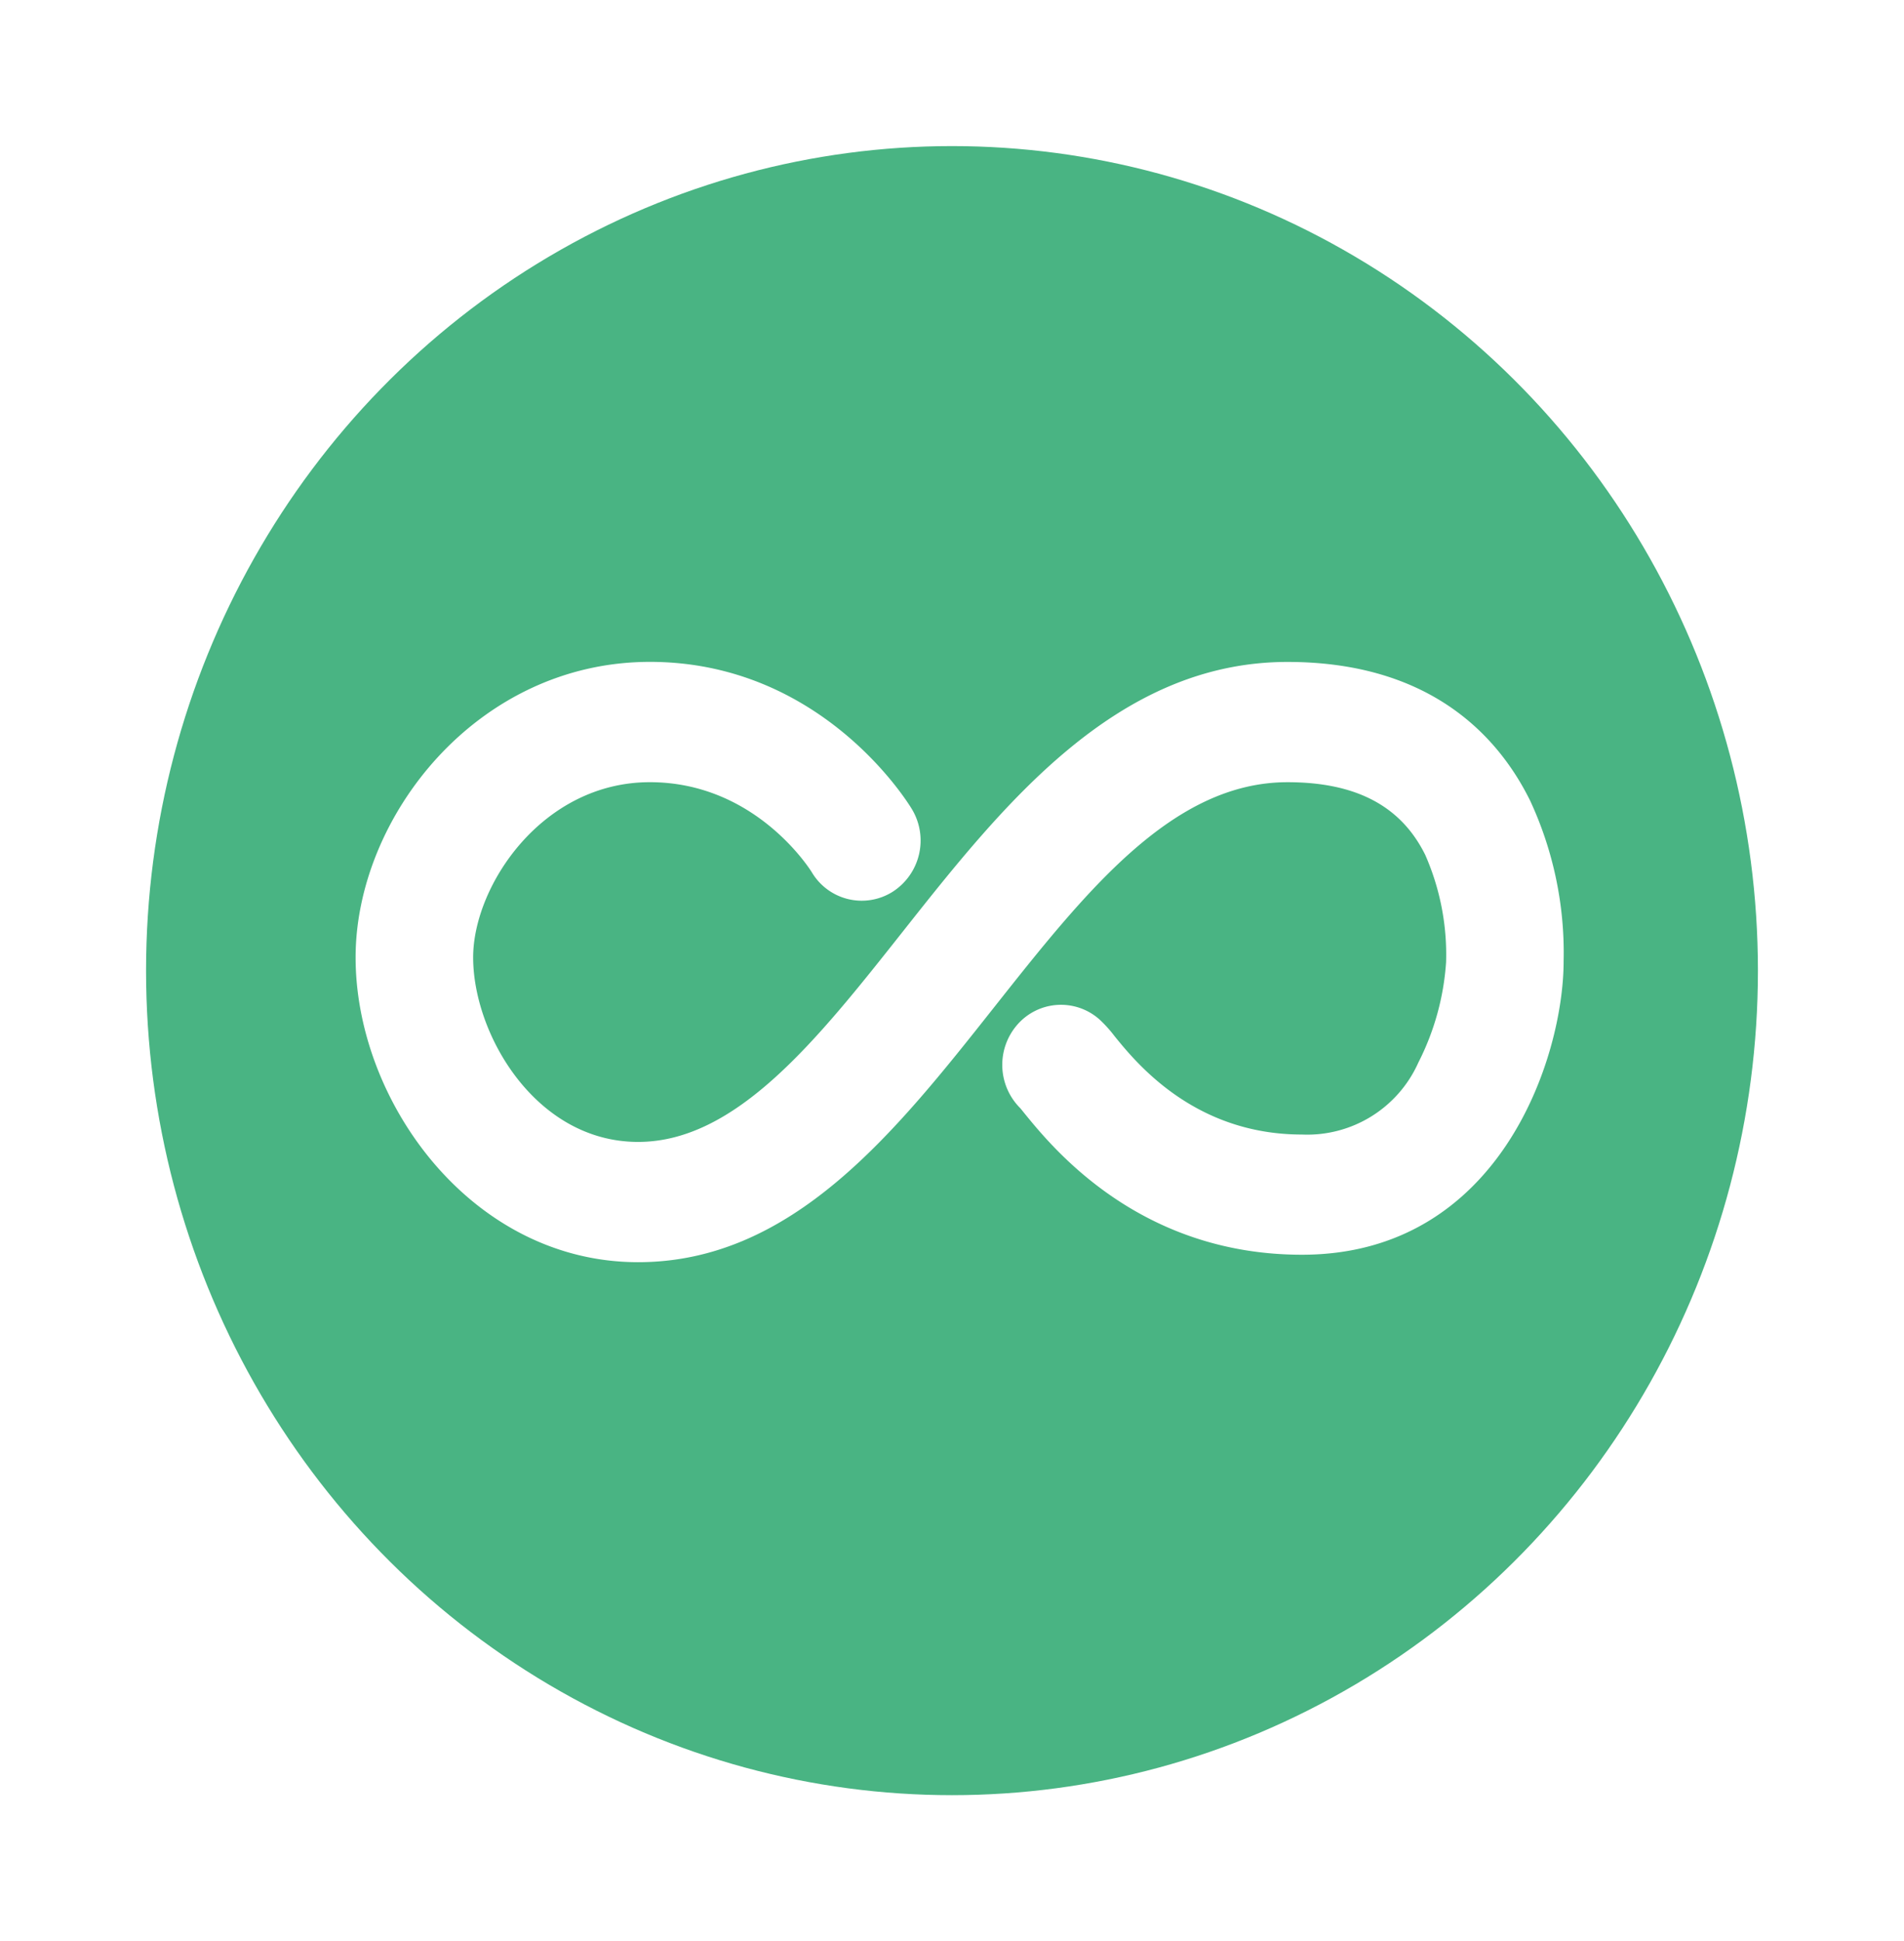 <svg xmlns="http://www.w3.org/2000/svg" xmlns:xlink="http://www.w3.org/1999/xlink" viewBox="7650.762 367 117.323 119.591">
  <defs>
    <style>
      .cls-1 {
        fill: #49b483;
      }

      .cls-2 {
        fill: #fff;
      }

      .cls-3 {
        filter: url(#Path_65);
      }

      .cls-4 {
        filter: url(#Ellipse_13);
      }
    </style>
    <filter id="Ellipse_13" x="7650.762" y="367" width="117.323" height="119.591" filterUnits="userSpaceOnUse">
      <feOffset dy="3" input="SourceAlpha"/>
      <feGaussianBlur stdDeviation="3" result="blur"/>
      <feFlood flood-opacity="0.161"/>
      <feComposite operator="in" in2="blur"/>
      <feComposite in="SourceGraphic"/>
    </filter>
    <filter id="Path_65" x="7663.674" y="398.778" width="92.437" height="54.978" filterUnits="userSpaceOnUse">
      <feOffset dy="3" input="SourceAlpha"/>
      <feGaussianBlur stdDeviation="3" result="blur-2"/>
      <feFlood flood-opacity="0.161"/>
      <feComposite operator="in" in2="blur-2"/>
      <feComposite in="SourceGraphic"/>
    </filter>
  </defs>
  <g id="Group_103" data-name="Group 103" transform="translate(7659.762 373)">
    <g class="cls-4" transform="matrix(1, 0, 0, 1, -7659.76, -373)">
      <ellipse id="Ellipse_13-2" data-name="Ellipse 13" class="cls-1" cx="49.661" cy="50.796" rx="49.661" ry="50.796" transform="translate(7659.76 373)"/>
    </g>
    <g id="_43410" data-name="43410" transform="translate(12.912 31.778)">
      <g id="Group_102" data-name="Group 102">
        <g class="cls-3" transform="matrix(1, 0, 0, 1, -7672.67, -404.78)">
          <path id="Path_65-2" data-name="Path 65" class="cls-2" d="M57.422,38.631c-10.56,0-17.549,8.831-23.715,16.625C28.44,61.914,23.465,68.2,17.407,68.2c-6.3,0-10.164-6.62-10.164-11.366,0-4.4,4.242-10.795,10.889-10.795,6.451,0,9.811,5.281,9.981,5.551A3.574,3.574,0,0,0,33.076,52.8a3.752,3.752,0,0,0,1.208-5.091c-.221-.37-5.533-9.082-16.152-9.082C7.447,38.632,0,48.226,0,56.835c0,8.88,7.149,18.774,17.406,18.774,9.513,0,15.827-7.977,21.931-15.693C44.984,52.781,50.318,46.04,57.422,46.04c4.227,0,7,1.467,8.489,4.48a15.256,15.256,0,0,1,1.284,6.6,15.954,15.954,0,0,1-1.71,6.192,7.494,7.494,0,0,1-7.17,4.433c-6.624,0-10.2-4.4-11.551-6.063a7.957,7.957,0,0,0-.939-1.037,3.567,3.567,0,0,0-5.107.4,3.764,3.764,0,0,0,.237,5.075c.065.076.144.176.238.292,1.757,2.162,7.1,8.738,17.121,8.738C70.5,75.152,74.437,63,74.437,57.069a22.23,22.23,0,0,0-2.058-9.881C70.458,43.286,66.3,38.631,57.422,38.631Z" transform="translate(7672.67 366.15)"/>
        </g>
      </g>
    </g>
  </g>
</svg>
